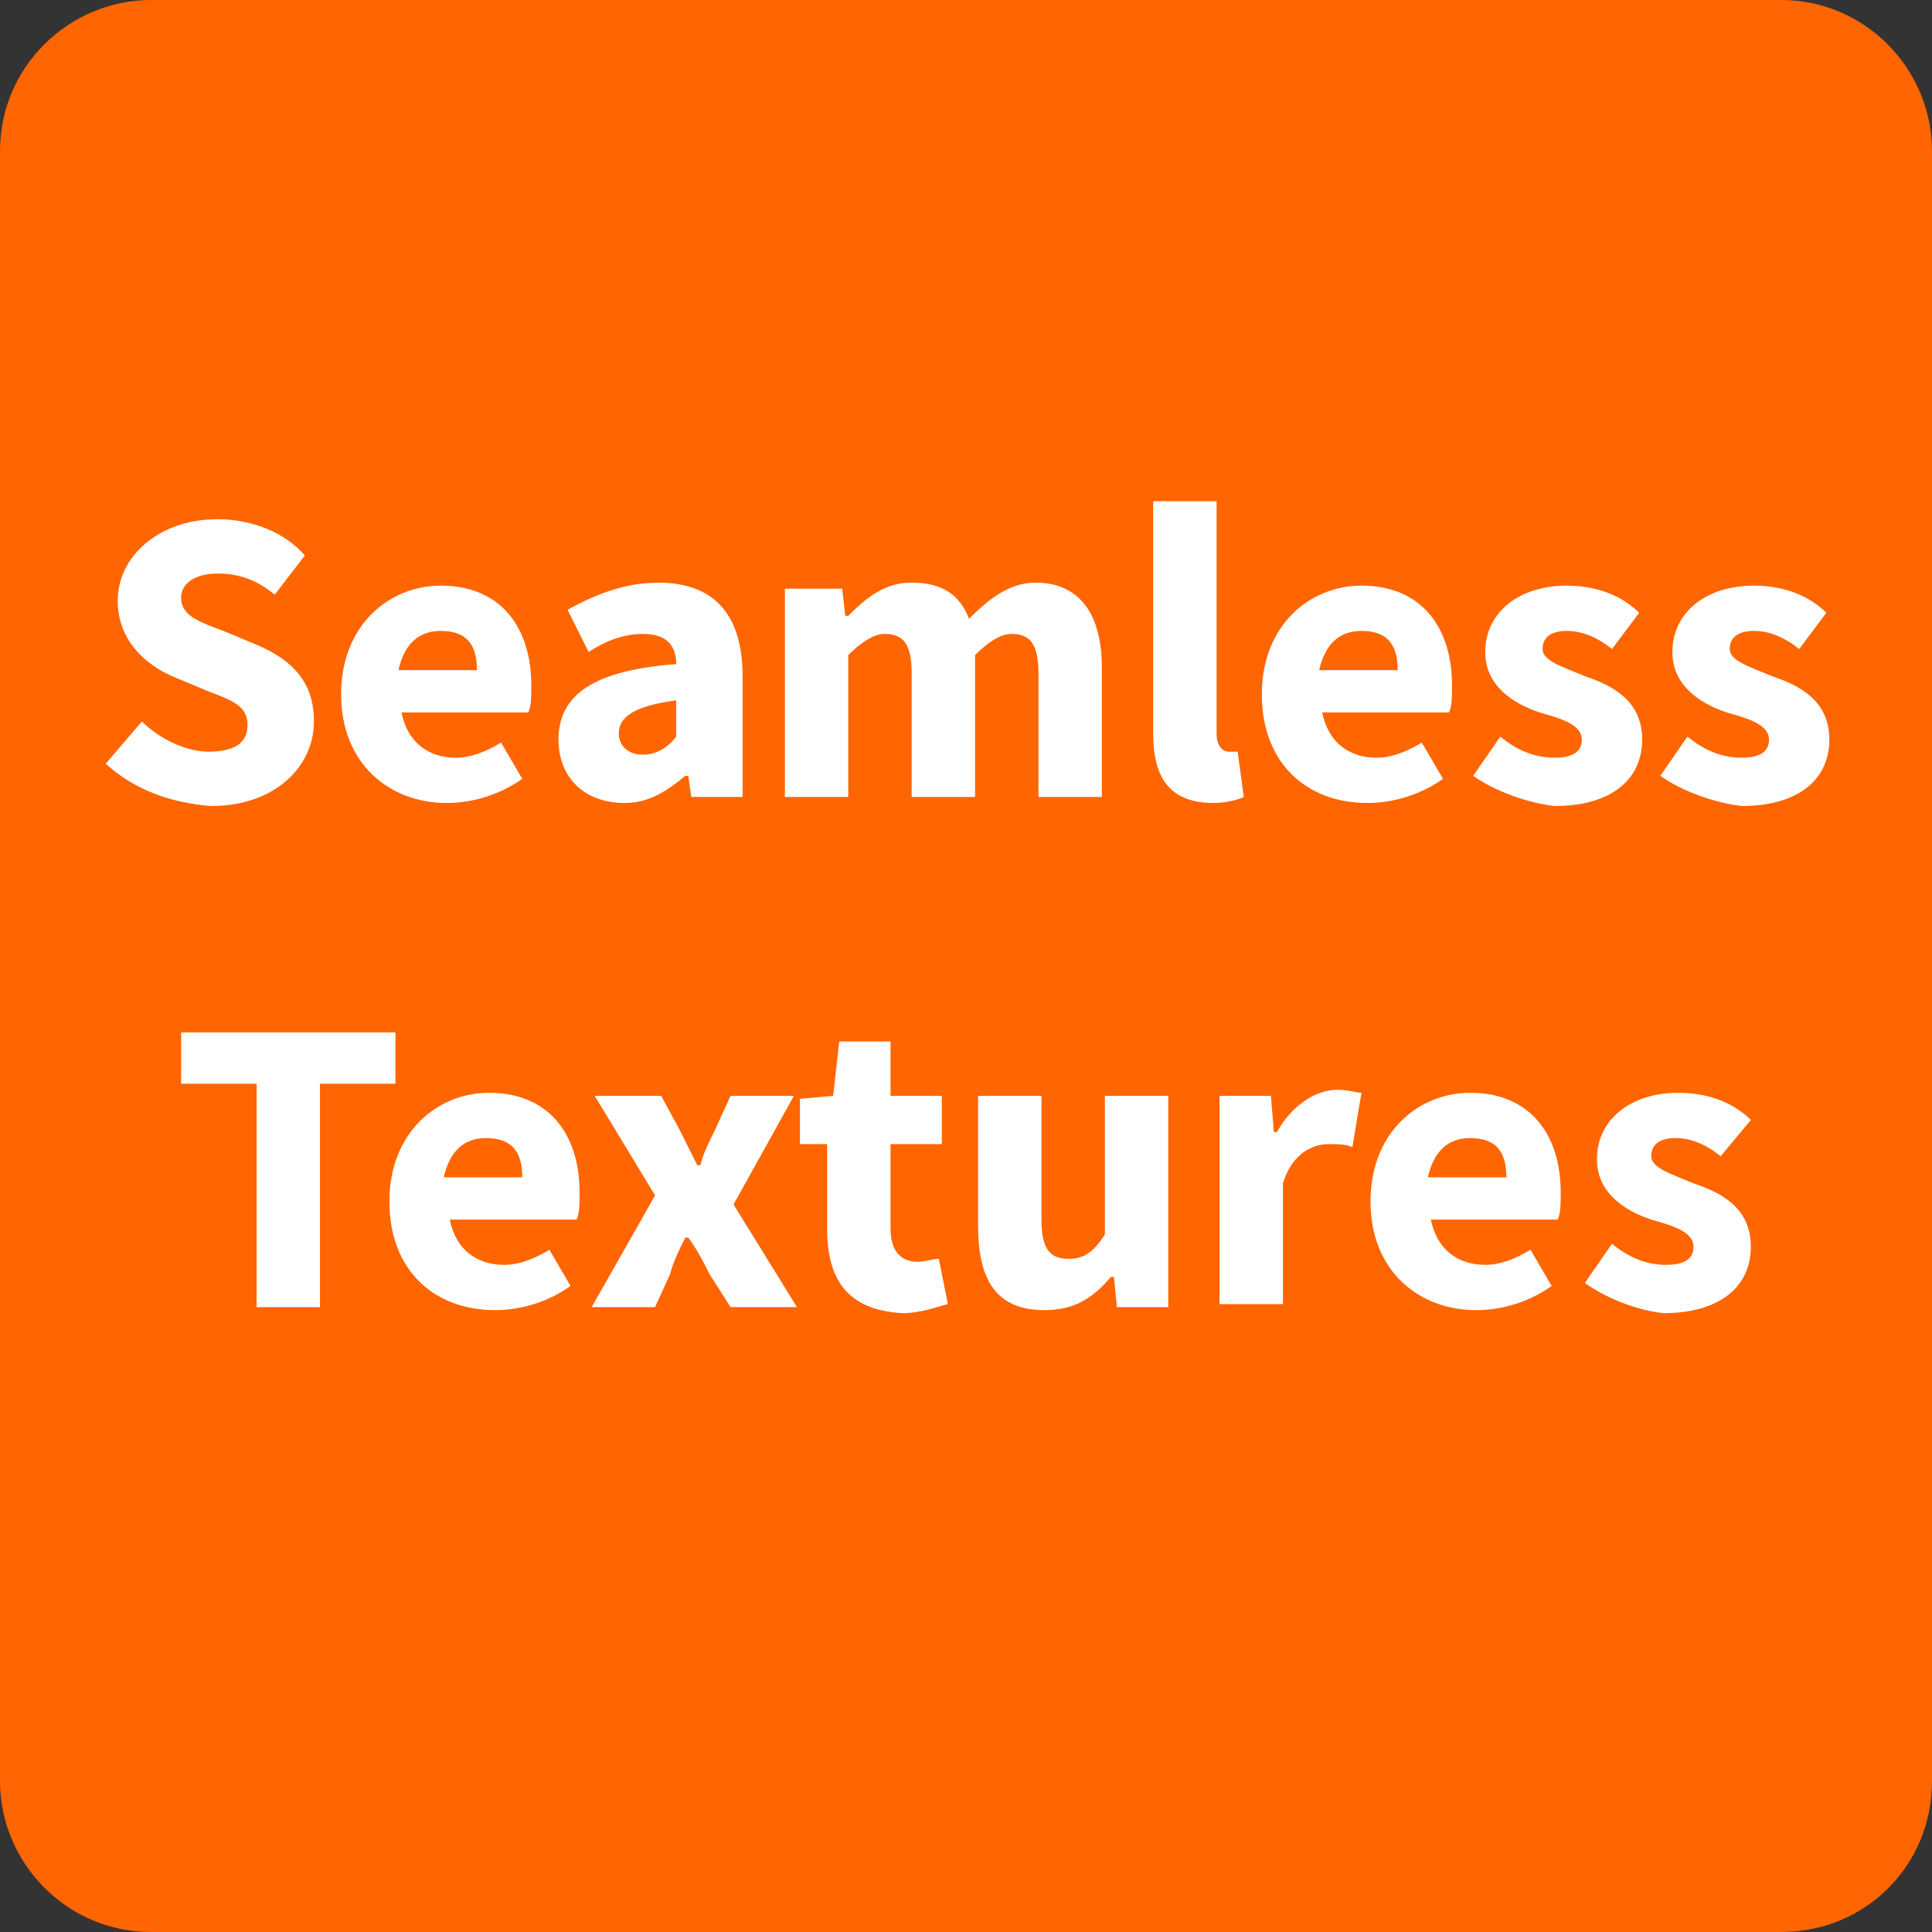 <?xml version="1.0" encoding="utf-8"?>
<!-- Generator: Adobe Illustrator 22.1.0, SVG Export Plug-In . SVG Version: 6.00 Build 0)  -->
<svg version="1.1" id="图层_1" xmlns="http://www.w3.org/2000/svg" xmlns:xlink="http://www.w3.org/1999/xlink" x="0px" y="0px"
	 viewBox="0 0 64 64" style="enable-background:new 0 0 64 64;" xml:space="preserve">
<rect x="0" y="0" width="64" height="64" fill="#333333" stroke="none"/>
<style type="text/css">
	.st0{fill:#FF6500;}
	.st1{fill:#FFFFFF;}
</style>
<path class="st0" d="M59,64H5c-2.8,0-5-2.3-5-5V5c0-2.8,2.3-5,5-5h54c2.8,0,5,2.3,5,5v54C64,61.8,61.8,64,59,64z"/>
<g>
	<path class="st1" d="M3.5,25.3l1.2-1.4c0.6,0.6,1.5,1,2.2,1c0.9,0,1.3-0.3,1.3-0.9c0-0.6-0.5-0.8-1.3-1.1l-1.2-0.5
		c-0.9-0.4-1.8-1.2-1.8-2.5c0-1.5,1.4-2.7,3.3-2.7c1.1,0,2.2,0.4,2.9,1.2l-1,1.3c-0.6-0.5-1.2-0.7-1.9-0.7c-0.7,0-1.2,0.3-1.2,0.8
		c0,0.6,0.6,0.8,1.4,1.1l1.2,0.5c1.1,0.5,1.8,1.2,1.8,2.5c0,1.5-1.3,2.8-3.4,2.8C5.7,26.6,4.5,26.2,3.5,25.3z"/>
	<path class="st1" d="M11.3,23c0-2.3,1.6-3.6,3.3-3.6c2,0,3,1.4,3,3.3c0,0.4,0,0.7-0.1,0.9h-4.2c0.2,1,0.9,1.5,1.8,1.5
		c0.5,0,1-0.2,1.5-0.5l0.7,1.2c-0.7,0.5-1.6,0.8-2.5,0.8C12.9,26.6,11.3,25.3,11.3,23z M15.8,22.2c0-0.8-0.3-1.3-1.2-1.3
		c-0.7,0-1.2,0.4-1.4,1.3H15.8z"/>
	<path class="st1" d="M18.5,24.5c0-1.5,1.2-2.3,3.9-2.5c0-0.6-0.3-1-1.1-1c-0.6,0-1.2,0.2-1.8,0.6l-0.7-1.4c0.9-0.5,1.9-0.9,3-0.9
		c1.8,0,2.8,1,2.8,3.1v4h-1.7l-0.1-0.7h-0.1c-0.6,0.5-1.2,0.9-2,0.9C19.3,26.6,18.5,25.7,18.5,24.5z M22.4,24.4v-1.2
		c-1.5,0.2-1.9,0.6-1.9,1.1c0,0.4,0.3,0.7,0.8,0.7C21.7,25,22.1,24.8,22.4,24.4z"/>
	<path class="st1" d="M26.2,19.5h1.7l0.1,0.9h0.1c0.6-0.6,1.2-1.1,2.1-1.1c1,0,1.6,0.4,1.9,1.2c0.6-0.6,1.3-1.2,2.2-1.2
		c1.5,0,2.2,1.1,2.2,2.8v4.3h-2.1v-4.1c0-1-0.3-1.3-0.9-1.3c-0.3,0-0.7,0.2-1.2,0.7v4.7h-2.1v-4.1c0-1-0.3-1.3-0.9-1.3
		c-0.3,0-0.7,0.2-1.2,0.7v4.7h-2.1V19.5z"/>
	<path class="st1" d="M38.2,24.3v-7.7h2.1v7.7c0,0.4,0.2,0.6,0.4,0.6c0.1,0,0.1,0,0.3,0l0.2,1.5c-0.2,0.1-0.6,0.2-1,0.2
		C38.7,26.6,38.2,25.7,38.2,24.3z"/>
	<path class="st1" d="M41.8,23c0-2.3,1.6-3.6,3.3-3.6c2,0,3,1.4,3,3.3c0,0.4,0,0.7-0.1,0.9h-4.2c0.2,1,0.9,1.5,1.8,1.5
		c0.5,0,1-0.2,1.5-0.5l0.7,1.2c-0.7,0.5-1.6,0.8-2.5,0.8C43.3,26.6,41.8,25.3,41.8,23z M46.3,22.2c0-0.8-0.3-1.3-1.2-1.3
		c-0.7,0-1.2,0.4-1.4,1.3H46.3z"/>
	<path class="st1" d="M48.8,25.7l0.9-1.3c0.6,0.5,1.2,0.7,1.8,0.7c0.6,0,0.9-0.2,0.9-0.6c0-0.5-0.7-0.7-1.4-0.9
		c-0.9-0.3-1.8-0.9-1.8-2c0-1.3,1.1-2.2,2.7-2.2c1.1,0,1.9,0.4,2.4,0.9l-0.9,1.2c-0.5-0.4-1-0.6-1.5-0.6c-0.5,0-0.8,0.2-0.8,0.6
		c0,0.4,0.7,0.6,1.4,0.9c0.9,0.3,1.9,0.8,1.9,2.1c0,1.3-1,2.2-2.9,2.2C50.6,26.6,49.5,26.2,48.8,25.7z"/>
	<path class="st1" d="M55,25.7l0.9-1.3c0.6,0.5,1.2,0.7,1.8,0.7c0.6,0,0.9-0.2,0.9-0.6c0-0.5-0.7-0.7-1.4-0.9
		c-0.9-0.3-1.8-0.9-1.8-2c0-1.3,1.1-2.2,2.7-2.2c1.1,0,1.9,0.4,2.4,0.9l-0.9,1.2c-0.5-0.4-1-0.6-1.5-0.6c-0.5,0-0.8,0.2-0.8,0.6
		c0,0.4,0.7,0.6,1.4,0.9c0.9,0.3,1.9,0.8,1.9,2.1c0,1.3-1,2.2-2.9,2.2C56.8,26.6,55.7,26.2,55,25.7z"/>
	<path class="st1" d="M8.5,35.9H6v-1.7h7.1v1.7h-2.5v7.4H8.5V35.9z"/>
	<path class="st1" d="M12.9,39.8c0-2.3,1.6-3.6,3.3-3.6c2,0,3,1.4,3,3.3c0,0.4,0,0.7-0.1,0.9h-4.2c0.2,1,0.9,1.5,1.8,1.5
		c0.5,0,1-0.2,1.5-0.5l0.7,1.2c-0.7,0.5-1.6,0.8-2.5,0.8C14.4,43.4,12.9,42.1,12.9,39.8z M17.3,39c0-0.8-0.3-1.3-1.2-1.3
		c-0.7,0-1.2,0.4-1.4,1.3H17.3z"/>
	<path class="st1" d="M21.7,39.6l-2-3.3h2.2l0.6,1.1c0.2,0.4,0.4,0.8,0.6,1.2h0.1c0.1-0.4,0.3-0.8,0.5-1.2l0.5-1.1h2.1l-2,3.6
		l2.1,3.4h-2.2l-0.7-1.1c-0.2-0.4-0.4-0.8-0.7-1.2h-0.1c-0.2,0.4-0.4,0.8-0.5,1.2l-0.5,1.1h-2.1L21.7,39.6z"/>
	<path class="st1" d="M27.4,40.7v-2.8h-0.9v-1.5l1.1-0.1l0.2-1.8h1.7v1.8h1.7v1.6h-1.7v2.8c0,0.8,0.4,1.1,0.9,1.1
		c0.2,0,0.5-0.1,0.7-0.1l0.3,1.5c-0.4,0.1-0.9,0.3-1.5,0.3C28,43.4,27.4,42.3,27.4,40.7z"/>
	<path class="st1" d="M32.4,40.6v-4.3h2.1v4.1c0,1,0.3,1.3,0.9,1.3c0.5,0,0.8-0.2,1.2-0.8v-4.6h2.1v7h-1.7l-0.1-1h-0.1
		c-0.6,0.7-1.2,1.1-2.2,1.1C33,43.4,32.4,42.4,32.4,40.6z"/>
	<path class="st1" d="M40.4,36.3h1.7l0.1,1.2h0.1c0.5-0.9,1.3-1.4,2-1.4c0.4,0,0.6,0.1,0.8,0.1l-0.3,1.8c-0.2-0.1-0.5-0.1-0.8-0.1
		c-0.5,0-1.2,0.3-1.5,1.3v4h-2.1V36.3z"/>
	<path class="st1" d="M45.4,39.8c0-2.3,1.6-3.6,3.3-3.6c2,0,3,1.4,3,3.3c0,0.4,0,0.7-0.1,0.9h-4.2c0.2,1,0.9,1.5,1.8,1.5
		c0.5,0,1-0.2,1.5-0.5l0.7,1.2c-0.7,0.5-1.6,0.8-2.5,0.8C47,43.4,45.4,42.1,45.4,39.8z M49.9,39c0-0.8-0.3-1.3-1.2-1.3
		c-0.7,0-1.2,0.4-1.4,1.3H49.9z"/>
	<path class="st1" d="M52.5,42.5l0.9-1.3c0.6,0.5,1.2,0.7,1.8,0.7c0.6,0,0.9-0.2,0.9-0.6c0-0.5-0.7-0.7-1.4-0.9
		c-0.9-0.3-1.8-0.9-1.8-2c0-1.3,1.1-2.2,2.7-2.2c1.1,0,1.9,0.4,2.4,0.9L57,38.3c-0.5-0.4-1-0.6-1.5-0.6c-0.5,0-0.8,0.2-0.8,0.6
		c0,0.4,0.7,0.6,1.4,0.9c0.9,0.3,1.9,0.8,1.9,2.1c0,1.3-1,2.2-2.9,2.2C54.2,43.4,53.2,43,52.5,42.5z"/>
</g>
</svg>
